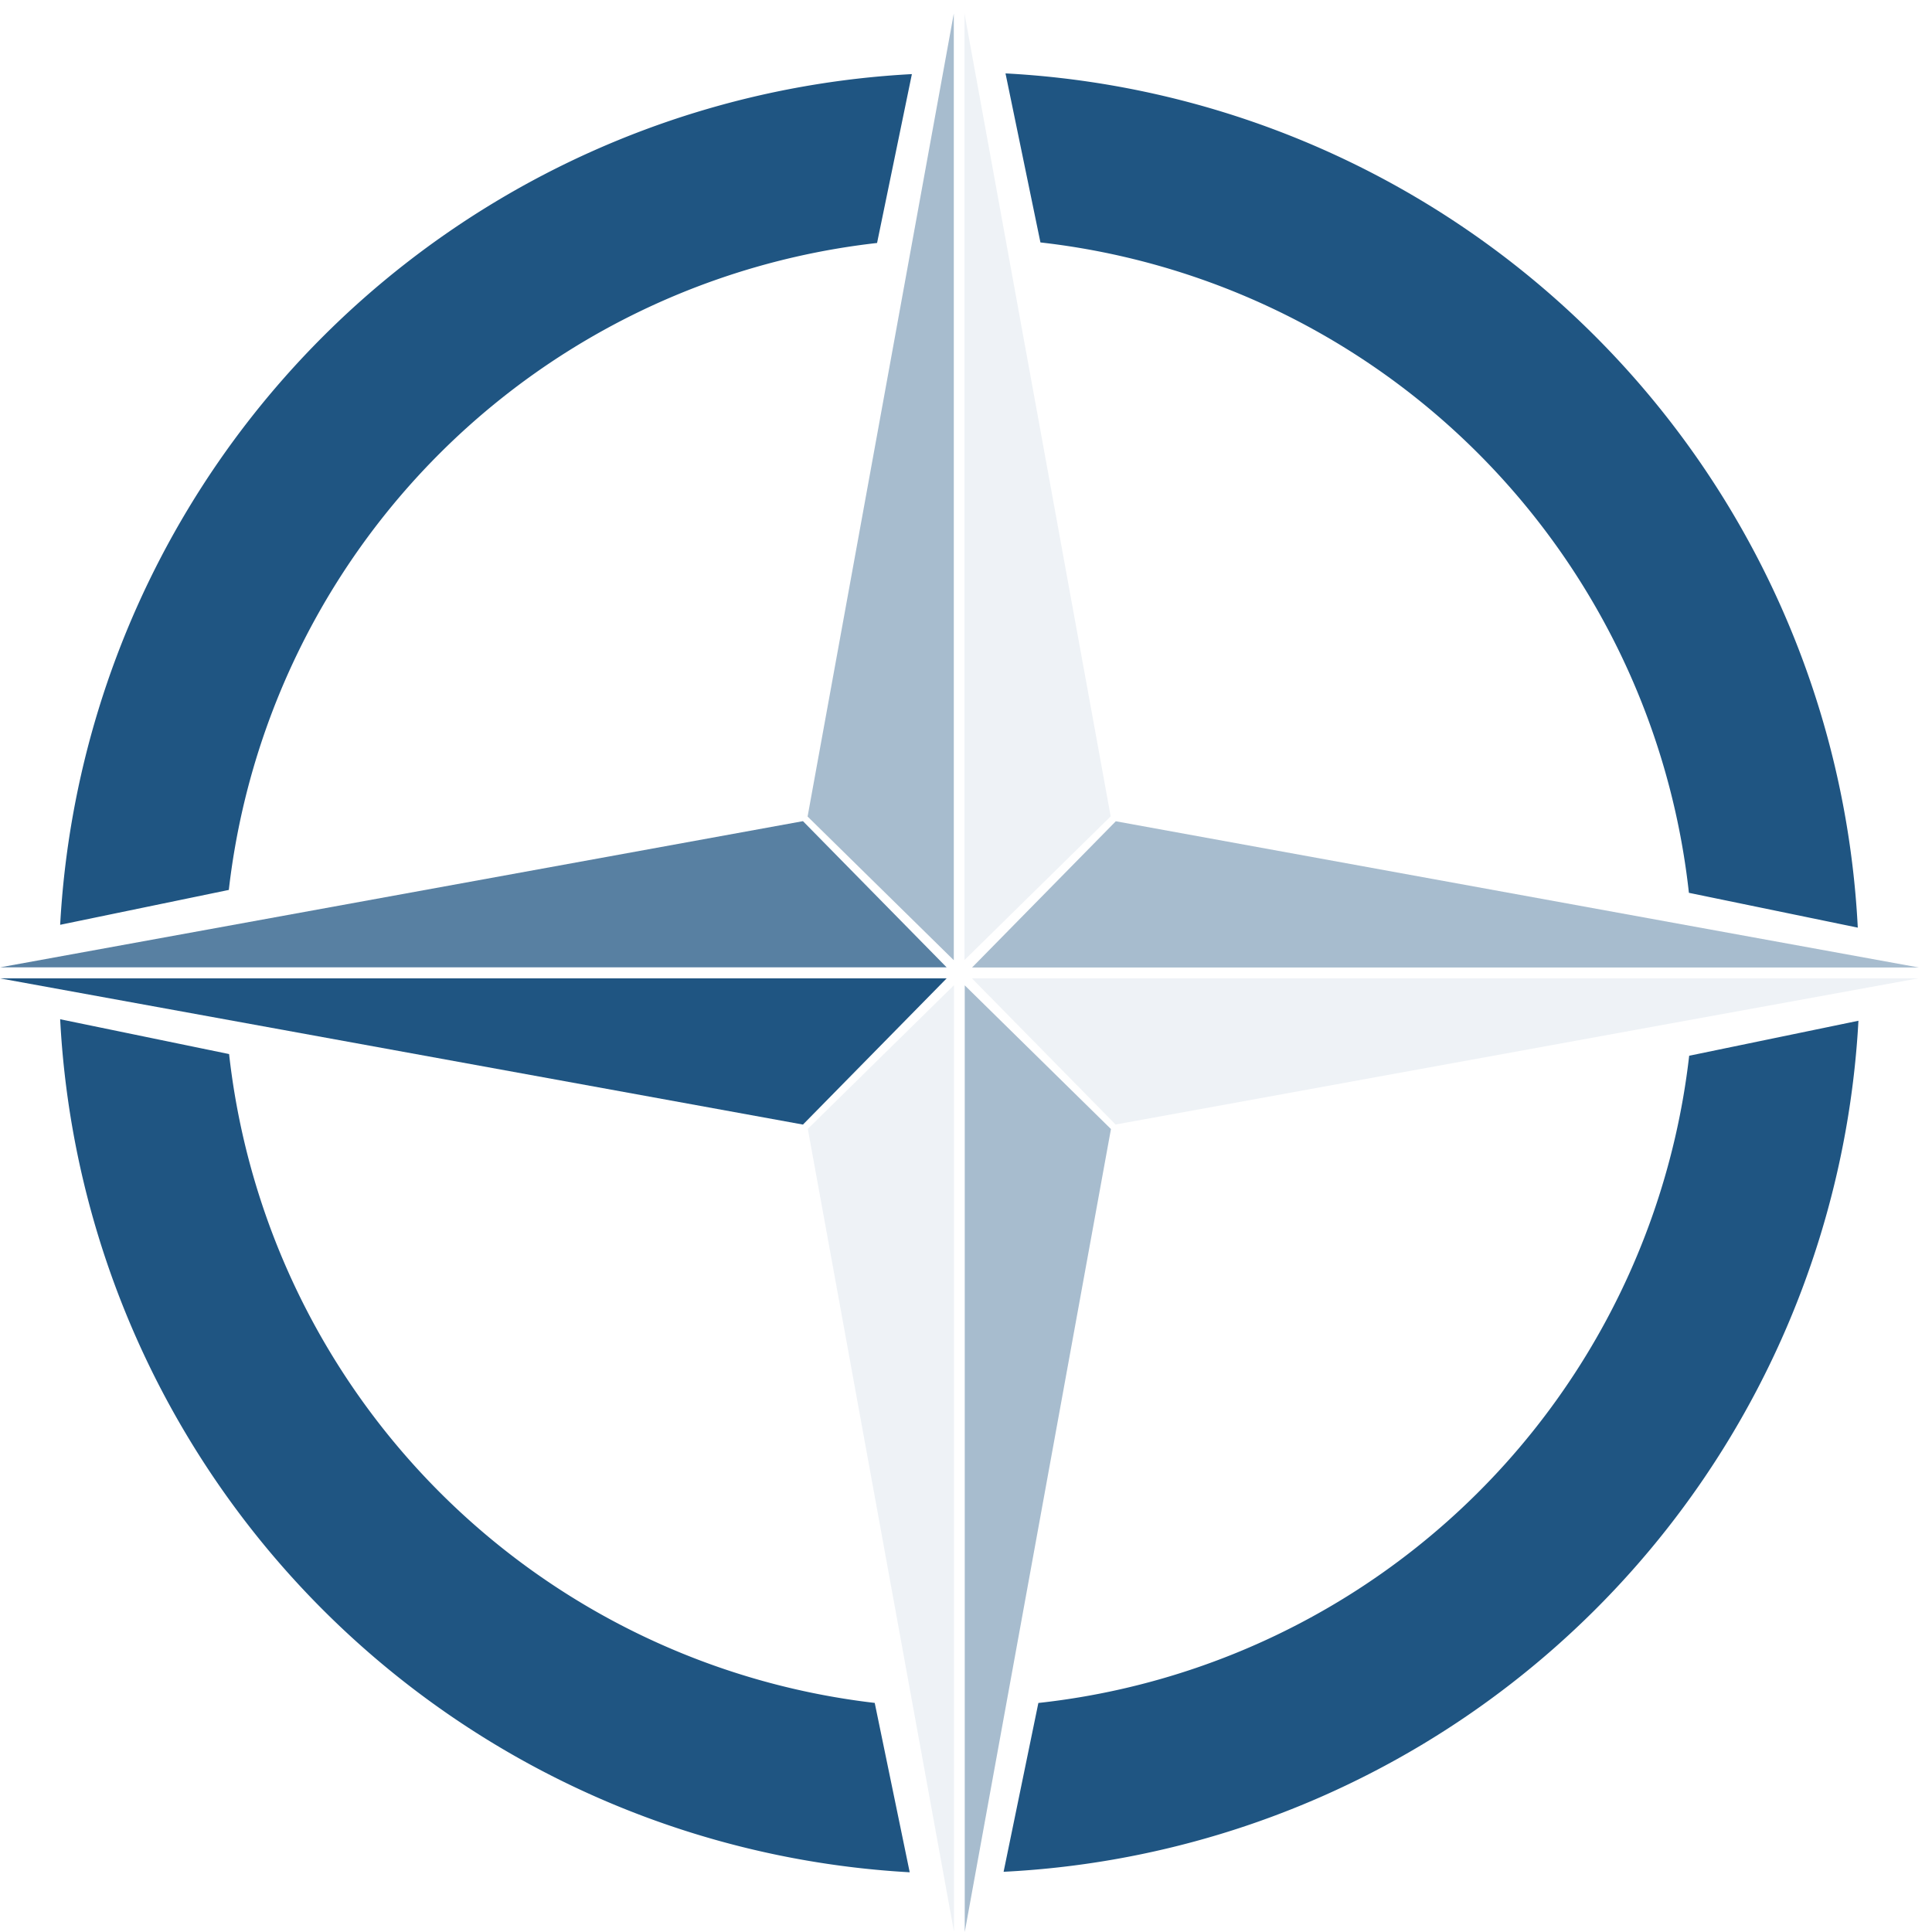 <?xml version="1.0" encoding="UTF-8"?>
<svg id="svg2088" width="134" height="134" version="1.1" viewBox="0 0 35.454 35.454" xmlns="http://www.w3.org/2000/svg" xmlns:cc="http://creativecommons.org/ns#" xmlns:dc="http://purl.org/dc/elements/1.1/" xmlns:rdf="http://www.w3.org/1999/02/22-rdf-syntax-ns#"><g id="g2132" fill="#1f5582"><g id="g2064" transform="translate(-81.079 -74.176)" stroke-width=".261"><path id="path2056" d="m81.079 92.13 14.735 2.683 2.637-2.683z"/><g id="g2060" transform="translate(39.833,-5.419)" fill-opacity=".745"><path id="path2058" d="m41.246 97.347 14.735-2.683 2.637 2.683z" fill="#1f5582" fill-opacity=".745" stroke-width=".261"/></g><path id="path2062" d="m98.582 74.425-2.683 14.735 2.683 2.637z" fill-opacity=".392"/></g><g id="g2068" transform="rotate(90 78.023 37.023)" fill-opacity=".078"><path id="path2066" d="m41.246 97.347 14.735-2.683 2.637 2.683z" fill="#1f5582" fill-opacity=".078"/></g><g id="g2082" transform="translate(-81.079 -74.176)" stroke-width=".261"><path id="path2070" d="m116.29 91.93-14.735-2.683-2.637 2.683z" fill-opacity=".392"/><g id="g2074" transform="rotate(180,78.766,94.738)" fill-opacity=".078"><path id="path2072" d="m41.246 97.347 14.735-2.683 2.637 2.683z" fill="#1f5582" fill-opacity=".078" stroke-width=".261"/></g><path id="path2076" d="m98.783 109.63 2.683-14.735-2.683-2.637z" fill-opacity=".392"/><g id="g2080" transform="rotate(-90,76.056,74.817)" fill-opacity=".078"><path id="path2078" d="m41.246 97.347 14.735-2.683 2.637 2.683z" fill="#1f5582" fill-opacity=".078" stroke-width=".261"/></g></g><path id="path2084" d="m18.452 1.347 0.641 3.102a13.494 13.494 0 0 1 11.9 11.935l3.099 0.639a16.536 16.536 0 0 0-15.64-15.676zm-1.718 0.013a16.536 16.536 0 0 0-15.63 15.611l3.095-0.64a13.494 13.494 0 0 1 11.896-11.872zm-15.63 17.344a16.536 16.536 0 0 0 15.59 15.654l-0.642-3.108a13.494 13.494 0 0 1-11.848-11.907zm32.999 0.028-3.105 0.642a13.494 13.494 0 0 1-11.943 11.877l-0.638 3.098a16.536 16.536 0 0 0 15.687-15.617z"/></g></svg>
